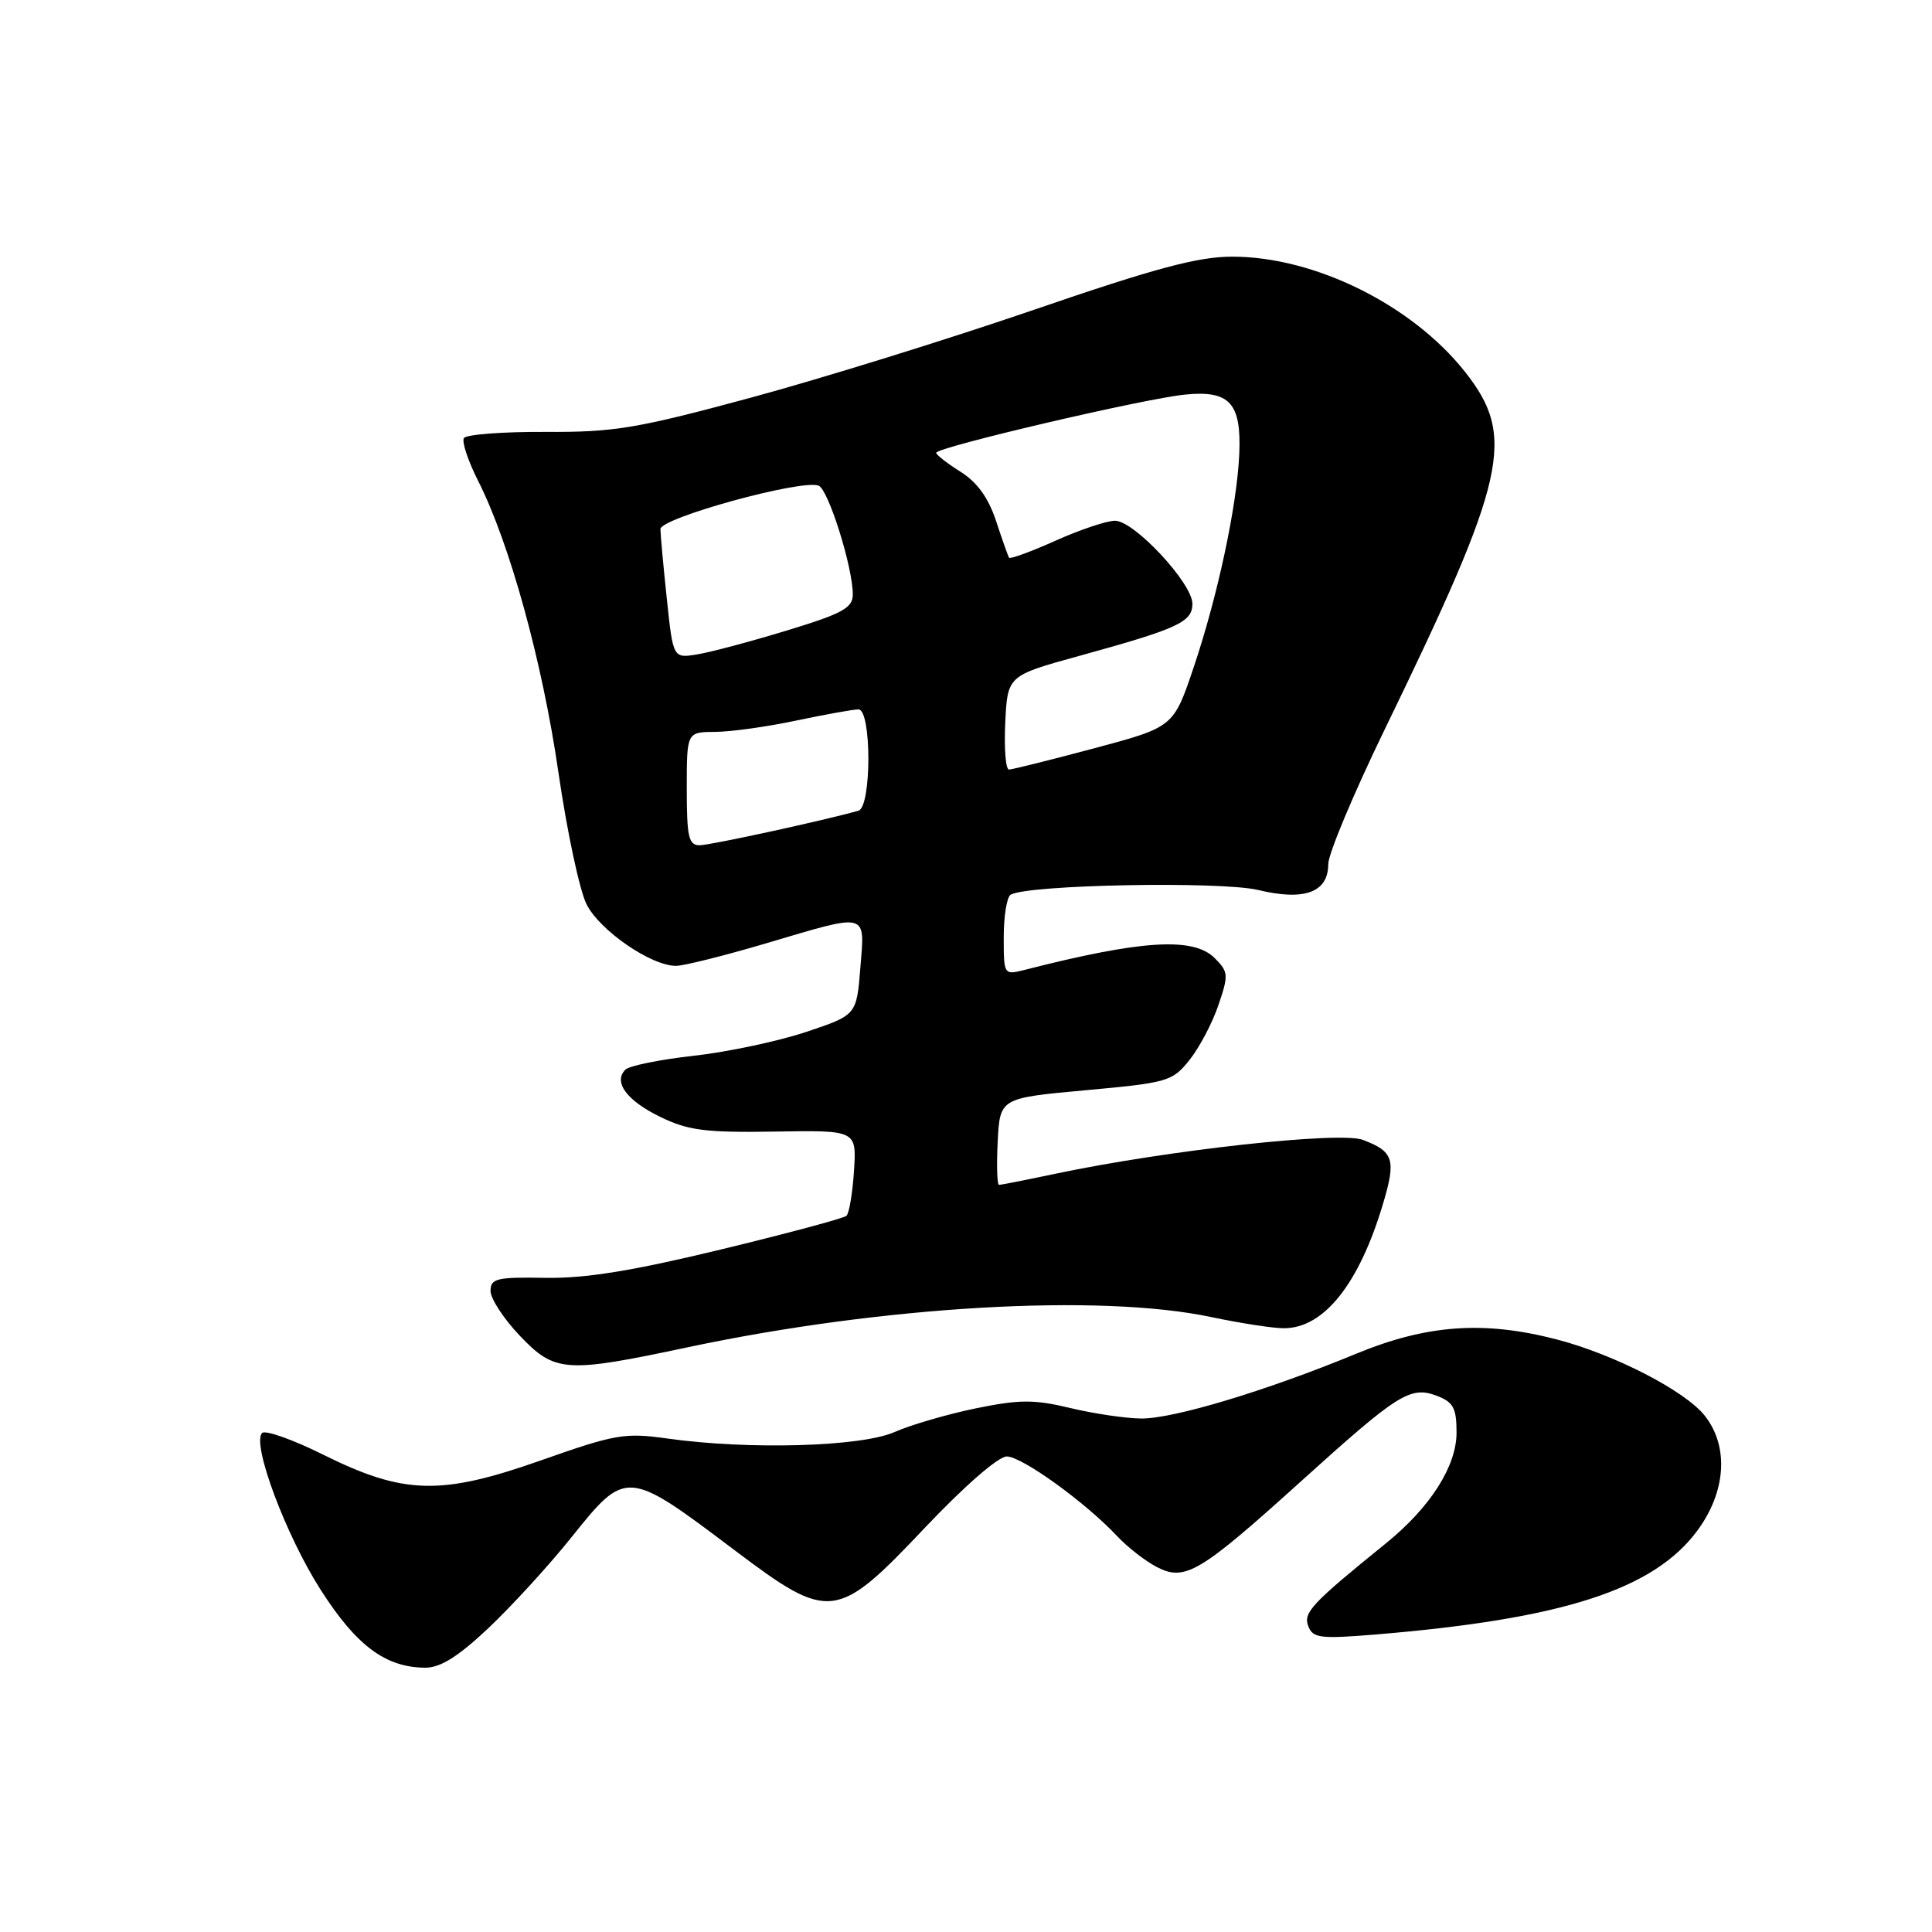 <?xml version="1.0" encoding="UTF-8" standalone="no"?>
<!DOCTYPE svg PUBLIC "-//W3C//DTD SVG 1.1//EN" "http://www.w3.org/Graphics/SVG/1.1/DTD/svg11.dtd" >
<svg xmlns="http://www.w3.org/2000/svg" xmlns:xlink="http://www.w3.org/1999/xlink" version="1.1" viewBox="0 0 256 256">
 <g >
 <path fill="currentColor"
d=" M 64.70 215.75 C 67.76 212.86 72.71 207.46 75.68 203.75 C 82.99 194.62 83.05 194.63 97.43 205.48 C 109.92 214.89 110.87 214.78 122.50 202.49 C 127.79 196.90 132.29 192.98 133.41 192.99 C 135.43 193.00 143.88 199.11 148.03 203.55 C 149.39 205.00 151.74 206.83 153.25 207.62 C 157.01 209.58 158.93 208.44 172.36 196.31 C 185.29 184.62 186.88 183.62 190.41 184.96 C 192.58 185.79 193.00 186.58 193.00 189.83 C 193.00 194.28 189.51 199.75 183.64 204.50 C 173.80 212.47 172.66 213.68 173.35 215.47 C 173.96 217.06 174.92 217.18 182.27 216.58 C 207.11 214.52 219.16 210.63 224.94 202.77 C 228.72 197.62 229.10 191.67 225.90 187.60 C 223.31 184.31 213.95 179.48 206.30 177.49 C 196.64 174.97 189.07 175.51 179.69 179.38 C 167.86 184.27 155.46 188.01 151.20 187.96 C 149.16 187.94 144.94 187.32 141.82 186.57 C 137.01 185.42 135.10 185.43 129.32 186.61 C 125.57 187.38 120.72 188.79 118.54 189.75 C 114.11 191.71 99.19 192.13 88.42 190.61 C 82.79 189.82 81.53 190.03 71.70 193.50 C 58.39 198.19 53.51 198.06 42.78 192.73 C 38.77 190.74 35.15 189.46 34.73 189.88 C 33.32 191.27 37.87 203.44 42.49 210.66 C 47.22 218.06 51.07 220.93 56.31 220.98 C 58.34 220.99 60.66 219.55 64.70 215.75 Z  M 91.08 178.53 C 116.95 173.04 145.68 171.38 160.50 174.52 C 164.35 175.33 168.68 176.00 170.11 176.00 C 175.44 176.00 180.12 170.10 183.29 159.40 C 185.00 153.64 184.66 152.58 180.59 151.04 C 177.56 149.88 154.77 152.39 139.93 155.51 C 136.05 156.33 132.65 157.00 132.38 157.00 C 132.12 157.00 132.04 154.41 132.20 151.25 C 132.50 145.50 132.50 145.50 143.87 144.46 C 154.74 143.47 155.35 143.29 157.61 140.46 C 158.91 138.83 160.64 135.57 161.44 133.20 C 162.81 129.19 162.78 128.78 160.95 126.95 C 158.13 124.13 151.28 124.55 135.75 128.52 C 133.02 129.21 133.00 129.18 133.00 124.17 C 133.00 121.39 133.41 118.87 133.91 118.56 C 136.06 117.22 161.74 116.74 166.72 117.93 C 172.86 119.41 176.00 118.24 176.00 114.50 C 176.00 113.16 179.34 105.19 183.42 96.78 C 199.72 63.22 200.92 57.88 194.12 49.27 C 187.10 40.39 174.18 34.00 163.27 34.01 C 158.74 34.01 153.10 35.52 137.00 41.05 C 125.72 44.92 108.85 50.16 99.50 52.69 C 84.34 56.79 81.39 57.28 72.25 57.23 C 66.62 57.20 61.76 57.57 61.47 58.05 C 61.17 58.53 62.02 61.08 63.35 63.71 C 67.54 71.98 71.88 87.75 74.00 102.39 C 75.13 110.15 76.80 118.00 77.72 119.82 C 79.47 123.31 86.32 128.01 89.59 127.98 C 90.64 127.97 96.00 126.63 101.50 125.00 C 115.20 120.94 114.60 120.78 114.00 128.25 C 113.50 134.50 113.50 134.50 106.81 136.74 C 103.12 137.97 96.44 139.39 91.96 139.89 C 87.47 140.39 83.38 141.22 82.87 141.73 C 81.22 143.38 83.06 145.85 87.52 148.01 C 91.21 149.80 93.50 150.09 102.68 149.94 C 113.50 149.76 113.50 149.76 113.16 155.13 C 112.97 158.08 112.52 160.77 112.16 161.10 C 111.80 161.43 104.30 163.44 95.50 165.57 C 83.75 168.41 77.57 169.41 72.25 169.32 C 65.81 169.21 65.00 169.40 65.00 171.06 C 65.00 172.08 66.73 174.73 68.85 176.96 C 73.52 181.87 74.90 181.97 91.08 178.53 Z  M 91.00 104.50 C 91.00 97.00 91.00 97.00 94.75 96.98 C 96.81 96.97 101.65 96.30 105.50 95.48 C 109.35 94.67 113.06 94.00 113.75 94.00 C 115.50 94.00 115.50 106.92 113.75 107.42 C 109.40 108.67 94.11 112.00 92.70 112.00 C 91.25 112.00 91.00 110.90 91.00 104.50 Z  M 133.20 95.77 C 133.50 89.53 133.50 89.53 143.00 86.91 C 156.10 83.30 158.00 82.43 158.00 80.00 C 158.00 77.28 150.28 69.00 147.75 69.00 C 146.65 69.00 143.10 70.19 139.85 71.65 C 136.61 73.10 133.84 74.11 133.70 73.90 C 133.57 73.68 132.79 71.48 131.98 69.02 C 130.97 65.96 129.47 63.89 127.29 62.52 C 125.52 61.41 124.06 60.27 124.05 60.00 C 124.00 59.28 151.67 52.80 157.06 52.28 C 162.95 51.70 164.50 53.41 164.21 60.16 C 163.91 67.00 161.35 78.99 158.17 88.42 C 155.50 96.34 155.50 96.34 145.00 99.15 C 139.22 100.69 134.14 101.96 133.70 101.97 C 133.26 101.99 133.04 99.19 133.20 95.77 Z  M 88.36 79.37 C 87.90 75.04 87.52 70.88 87.51 70.11 C 87.50 68.63 106.21 63.48 108.47 64.35 C 109.76 64.84 113.00 75.16 113.00 78.76 C 113.00 80.55 111.67 81.29 104.28 83.54 C 99.49 85.00 94.13 86.43 92.38 86.71 C 89.19 87.23 89.19 87.23 88.36 79.37 Z "/>
</g>
</svg>